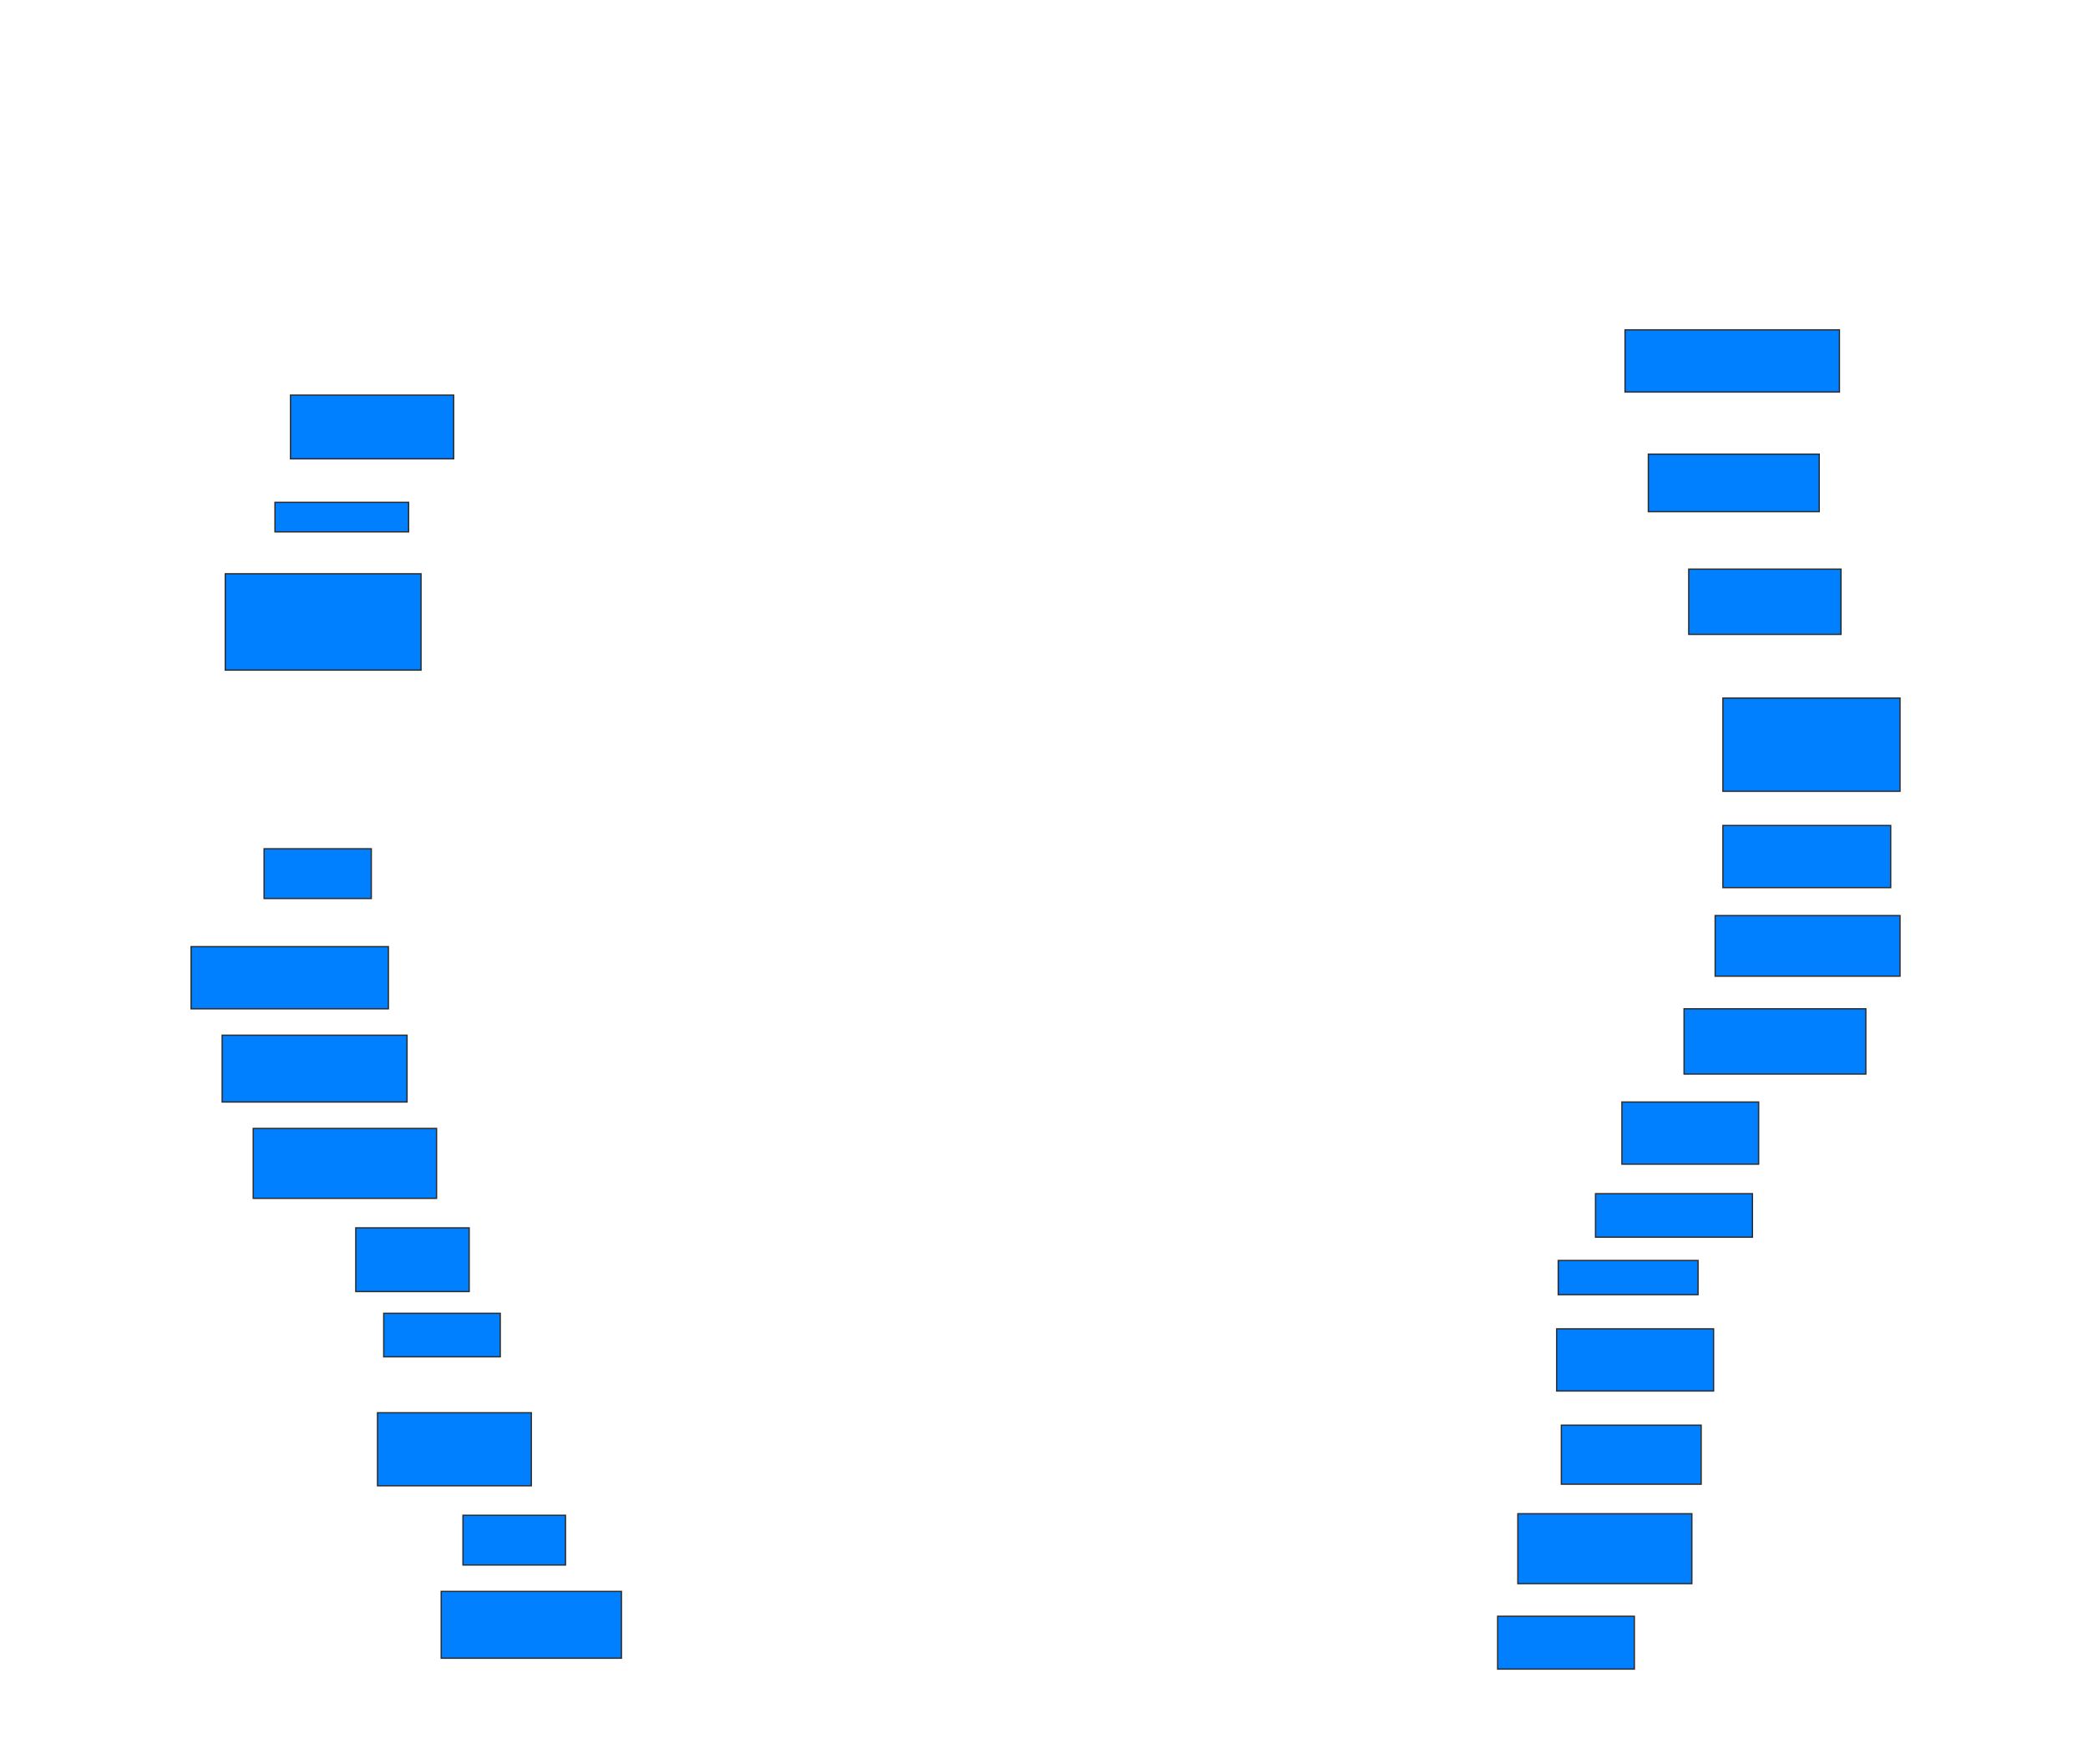 <svg xmlns="http://www.w3.org/2000/svg" width="1600" height="1352">
 <!-- Created with Image Occlusion Enhanced -->
 <g>
  <title>Labels</title>
 </g>
 <g>
  <title>Masks</title>
  
  <rect id="bfabc7e0c14d42f6bc3033dbc8c38162-ao-2" height="48.81" width="125" y="302.762" x="222.619" stroke="#2D2D2D" fill="#007fff"/>
  <rect id="bfabc7e0c14d42f6bc3033dbc8c38162-ao-3" height="22.619" width="102.381" y="384.905" x="210.714" stroke="#2D2D2D" fill="#007fff"/>
  <rect id="bfabc7e0c14d42f6bc3033dbc8c38162-ao-4" height="73.81" width="150" y="439.667" x="172.619" stroke="#2D2D2D" fill="#007fff"/>
  <rect id="bfabc7e0c14d42f6bc3033dbc8c38162-ao-5" height="38.095" width="82.143" y="650.381" x="202.381" stroke="#2D2D2D" fill="#007fff"/>
  <rect id="bfabc7e0c14d42f6bc3033dbc8c38162-ao-6" height="47.619" width="151.19" y="725.381" x="146.429" stroke="#2D2D2D" fill="#007fff"/>
  <rect id="bfabc7e0c14d42f6bc3033dbc8c38162-ao-7" height="51.19" width="141.667" y="793.238" x="170.238" stroke="#2D2D2D" fill="#007fff"/>
  <rect id="bfabc7e0c14d42f6bc3033dbc8c38162-ao-8" height="53.571" width="140.476" y="864.667" x="194.048" stroke="#2D2D2D" fill="#007fff"/>
  <rect id="bfabc7e0c14d42f6bc3033dbc8c38162-ao-9" height="48.81" width="86.905" y="940.857" x="272.619" stroke="#2D2D2D" fill="#007fff"/>
  <rect id="bfabc7e0c14d42f6bc3033dbc8c38162-ao-10" height="33.333" width="89.286" y="1006.333" x="294.048" stroke="#2D2D2D" fill="#007fff"/>
  <rect id="bfabc7e0c14d42f6bc3033dbc8c38162-ao-11" height="55.952" width="117.857" y="1082.524" x="289.286" stroke="#2D2D2D" fill="#007fff"/>
  <rect id="bfabc7e0c14d42f6bc3033dbc8c38162-ao-12" height="38.095" width="78.571" y="1161.095" x="354.762" stroke="#2D2D2D" fill="#007fff"/>
  <rect id="bfabc7e0c14d42f6bc3033dbc8c38162-ao-13" height="51.19" width="138.095" y="1219.428" x="338.095" stroke="#2D2D2D" fill="#007fff"/>
  <rect id="bfabc7e0c14d42f6bc3033dbc8c38162-ao-14" height="40.476" width="104.762" y="1238.476" x="1147.619" stroke="#2D2D2D" fill="#007fff"/>
  <rect id="bfabc7e0c14d42f6bc3033dbc8c38162-ao-15" height="53.571" width="133.333" y="1159.905" x="1163.095" stroke="#2D2D2D" fill="#007fff"/>
  <rect id="bfabc7e0c14d42f6bc3033dbc8c38162-ao-16" height="45.238" width="107.143" y="1092.048" x="1196.429" stroke="#2D2D2D" fill="#007fff"/>
  <rect id="bfabc7e0c14d42f6bc3033dbc8c38162-ao-17" height="47.619" width="120.238" y="1018.238" x="1192.857" stroke="#2D2D2D" fill="#007fff"/>
  <rect id="bfabc7e0c14d42f6bc3033dbc8c38162-ao-18" height="26.19" width="107.143" y="965.857" x="1194.048" stroke="#2D2D2D" fill="#007fff"/>
  <rect id="bfabc7e0c14d42f6bc3033dbc8c38162-ao-19" height="33.333" width="120.238" y="914.667" x="1222.619" stroke="#2D2D2D" fill="#007fff"/>
  <rect id="bfabc7e0c14d42f6bc3033dbc8c38162-ao-20" height="47.619" width="104.762" y="844.428" x="1242.857" stroke="#2D2D2D" fill="#007fff"/>
  <rect id="bfabc7e0c14d42f6bc3033dbc8c38162-ao-21" height="50" width="139.286" y="773" x="1290.476" stroke="#2D2D2D" fill="#007fff"/>
  <rect id="bfabc7e0c14d42f6bc3033dbc8c38162-ao-22" height="46.429" width="141.667" y="701.571" x="1314.286" stroke="#2D2D2D" fill="#007fff"/>
  <rect id="bfabc7e0c14d42f6bc3033dbc8c38162-ao-23" height="47.619" width="128.571" y="632.524" x="1320.238" stroke="#2D2D2D" fill="#007fff"/>
  <rect id="bfabc7e0c14d42f6bc3033dbc8c38162-ao-24" height="71.429" width="135.714" y="534.905" x="1320.238" stroke="#2D2D2D" fill="#007fff"/>
  <rect id="bfabc7e0c14d42f6bc3033dbc8c38162-ao-25" height="50" width="116.667" y="436.095" x="1294.048" stroke="#2D2D2D" fill="#007fff"/>
  <rect id="bfabc7e0c14d42f6bc3033dbc8c38162-ao-26" height="44.048" width="130.952" y="348" x="1263.095" stroke="#2D2D2D" fill="#007fff"/>
  <rect id="bfabc7e0c14d42f6bc3033dbc8c38162-ao-27" height="47.619" width="164.286" y="252.762" x="1245.238" stroke="#2D2D2D" fill="#007fff"/>
 </g>
</svg>